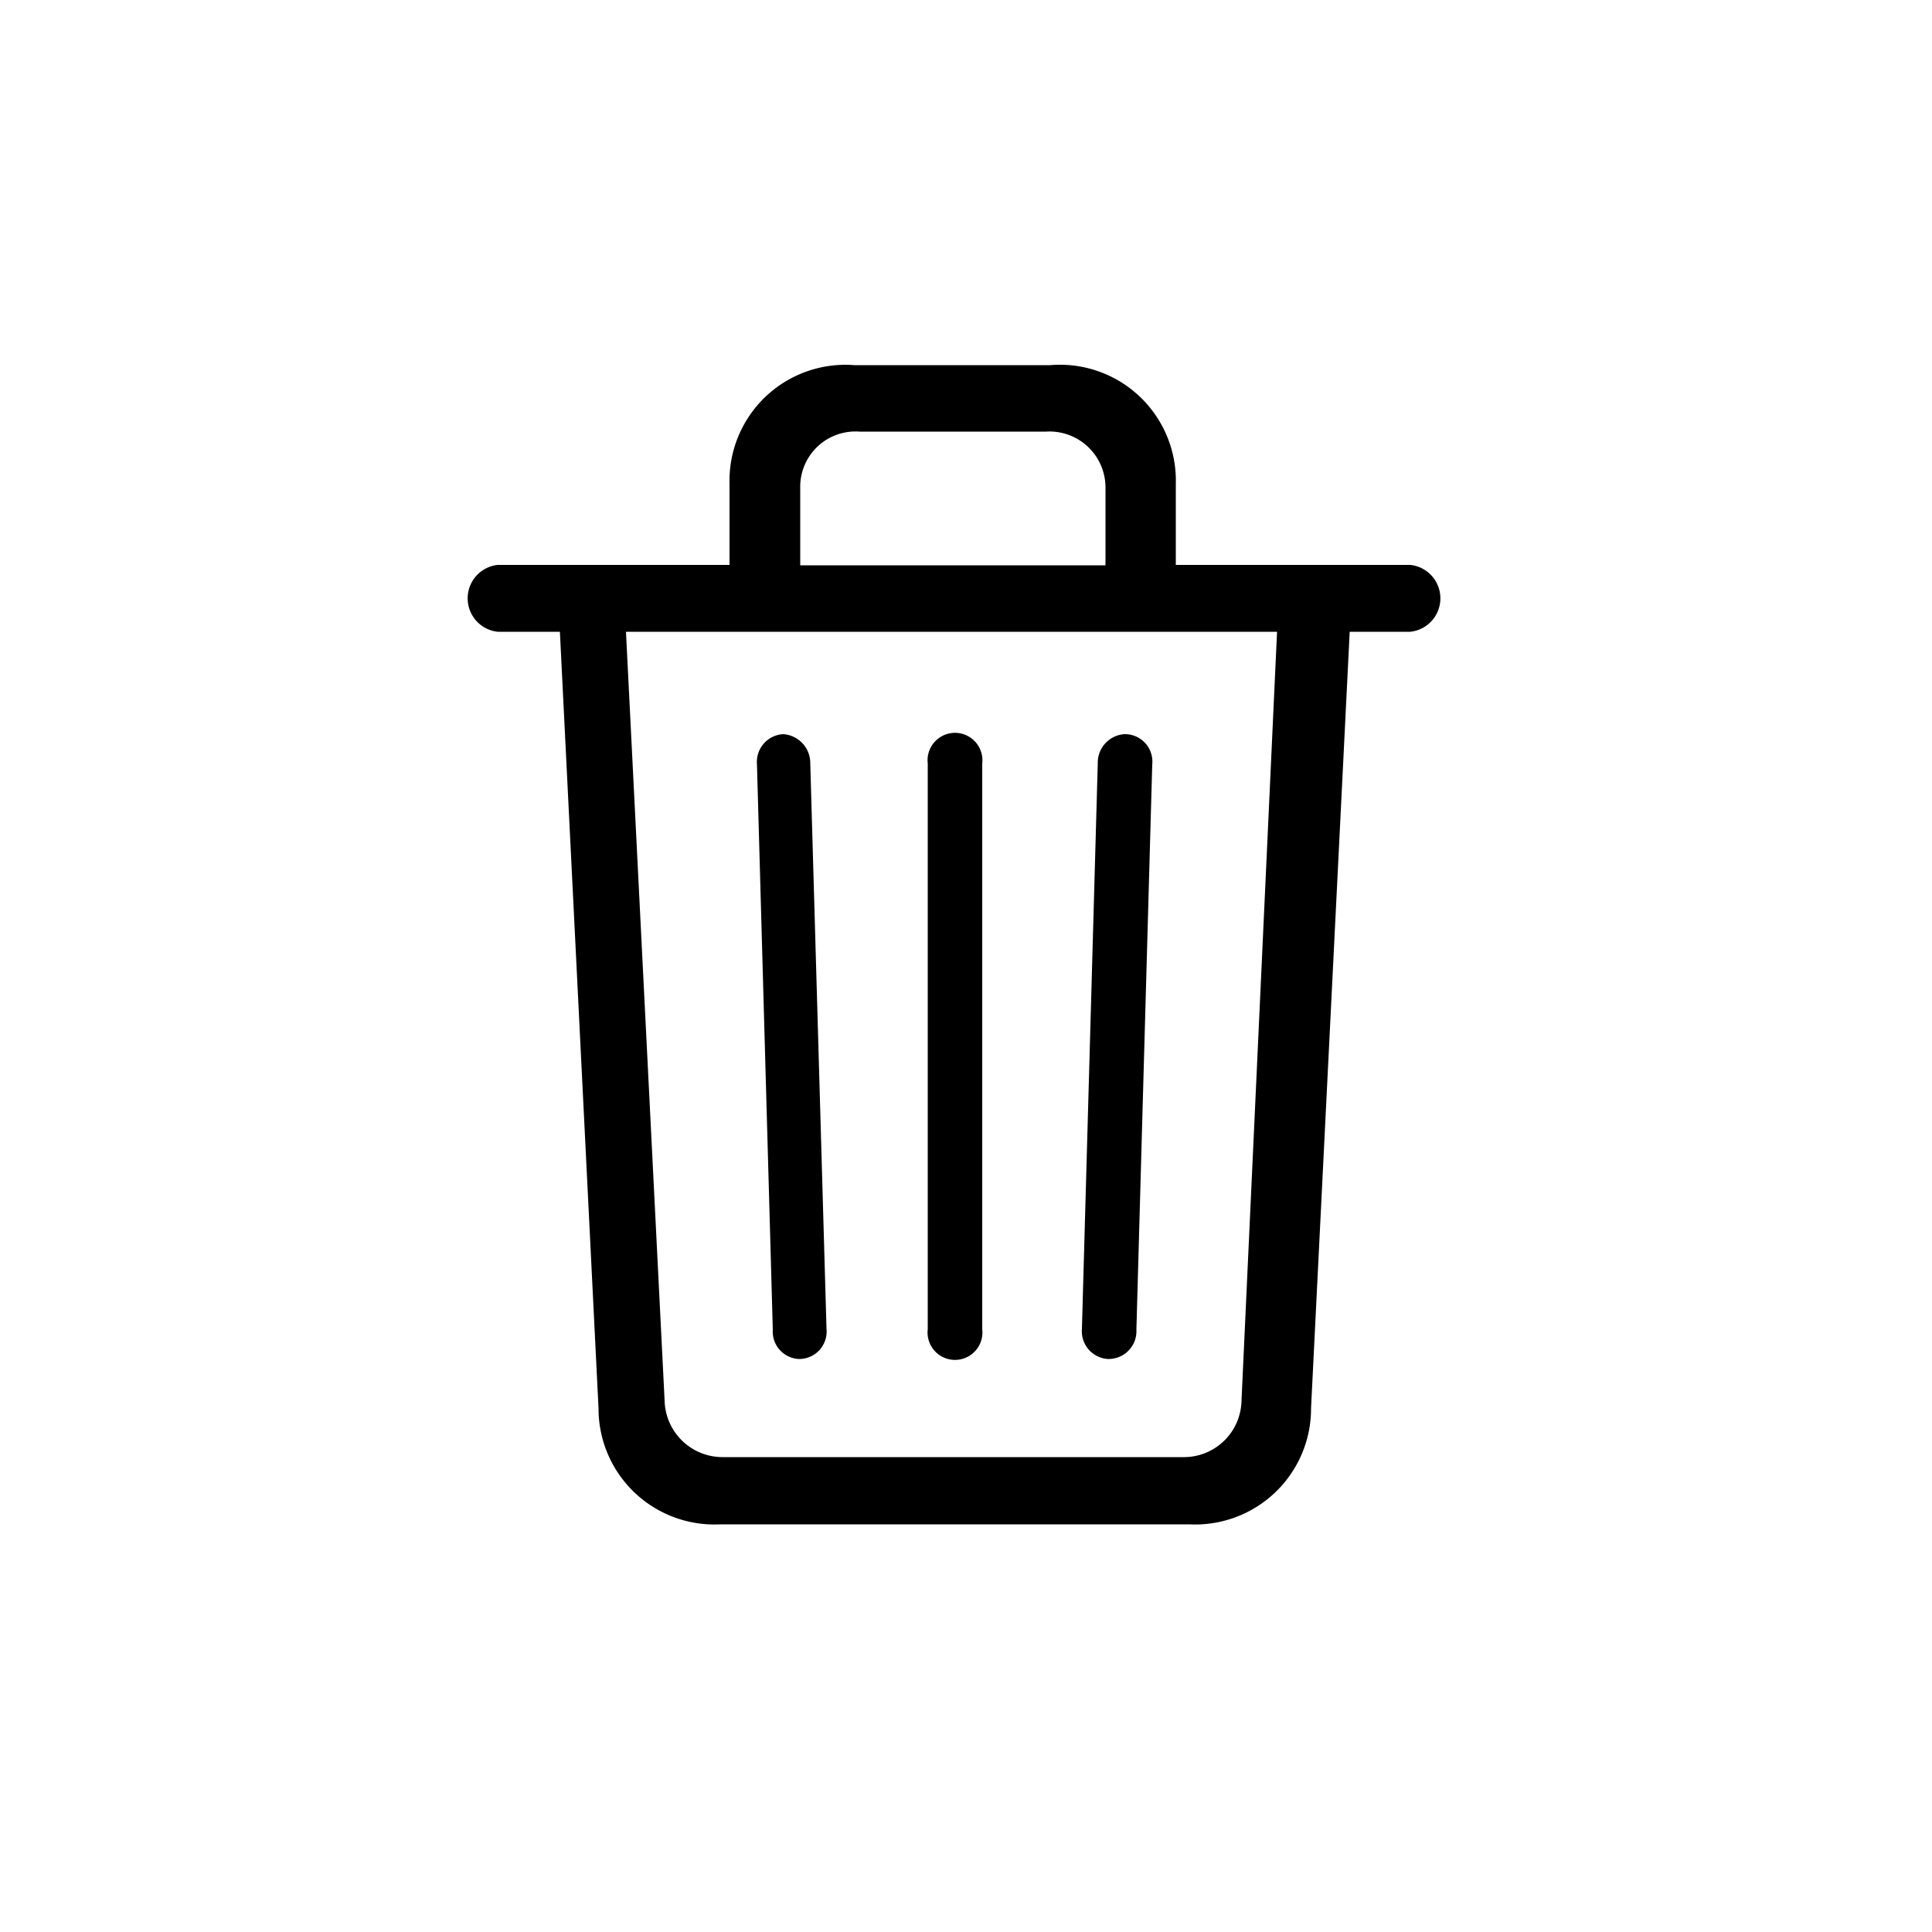 <svg xmlns="http://www.w3.org/2000/svg" viewBox="0 0 50 50"><defs><style>.cls-1{fill:none;}</style></defs><title>delete</title><g id="图层_2" data-name="图层 2"><g id="图层_1-2" data-name="图层 1"><g id="delete"><rect class="cls-1" width="50" height="50"/><path id="delete-2" data-name="delete" d="M33.93,36.44l1-20.09H36.5a.87.87,0,0,0,0-1.73H30.43v-2.1a3,3,0,0,0-3.25-3.07H22.11a3,3,0,0,0-3.23,3.07v2.1h-6a.87.87,0,0,0,0,1.73h1.61l1,20.1a3,3,0,0,0,3.15,3H30.78A3,3,0,0,0,33.93,36.44ZM20.71,12.63a1.43,1.43,0,0,1,1.53-1.46h4.83a1.45,1.45,0,0,1,1.54,1.46v2h-7.9Zm-2,25.08a1.5,1.5,0,0,1-1.51-1.46l-1-19.9H33.05l-.92,19.9a1.49,1.49,0,0,1-1.51,1.46Zm10-2.54a.72.72,0,0,0,.7-.76l.41-14.63A.71.71,0,0,0,29.1,19a.74.74,0,0,0-.69.76L28,34.39A.72.72,0,0,0,28.66,35.17Zm-8,0a.71.71,0,0,0,.68-.78l-.42-14.63a.75.75,0,0,0-.7-.76.72.72,0,0,0-.68.78L20,34.41A.71.71,0,0,0,20.66,35.17Zm4.71-.77a.71.71,0,1,1-1.41,0V19.76a.71.71,0,1,1,1.41,0Z"/></g></g></g></svg>